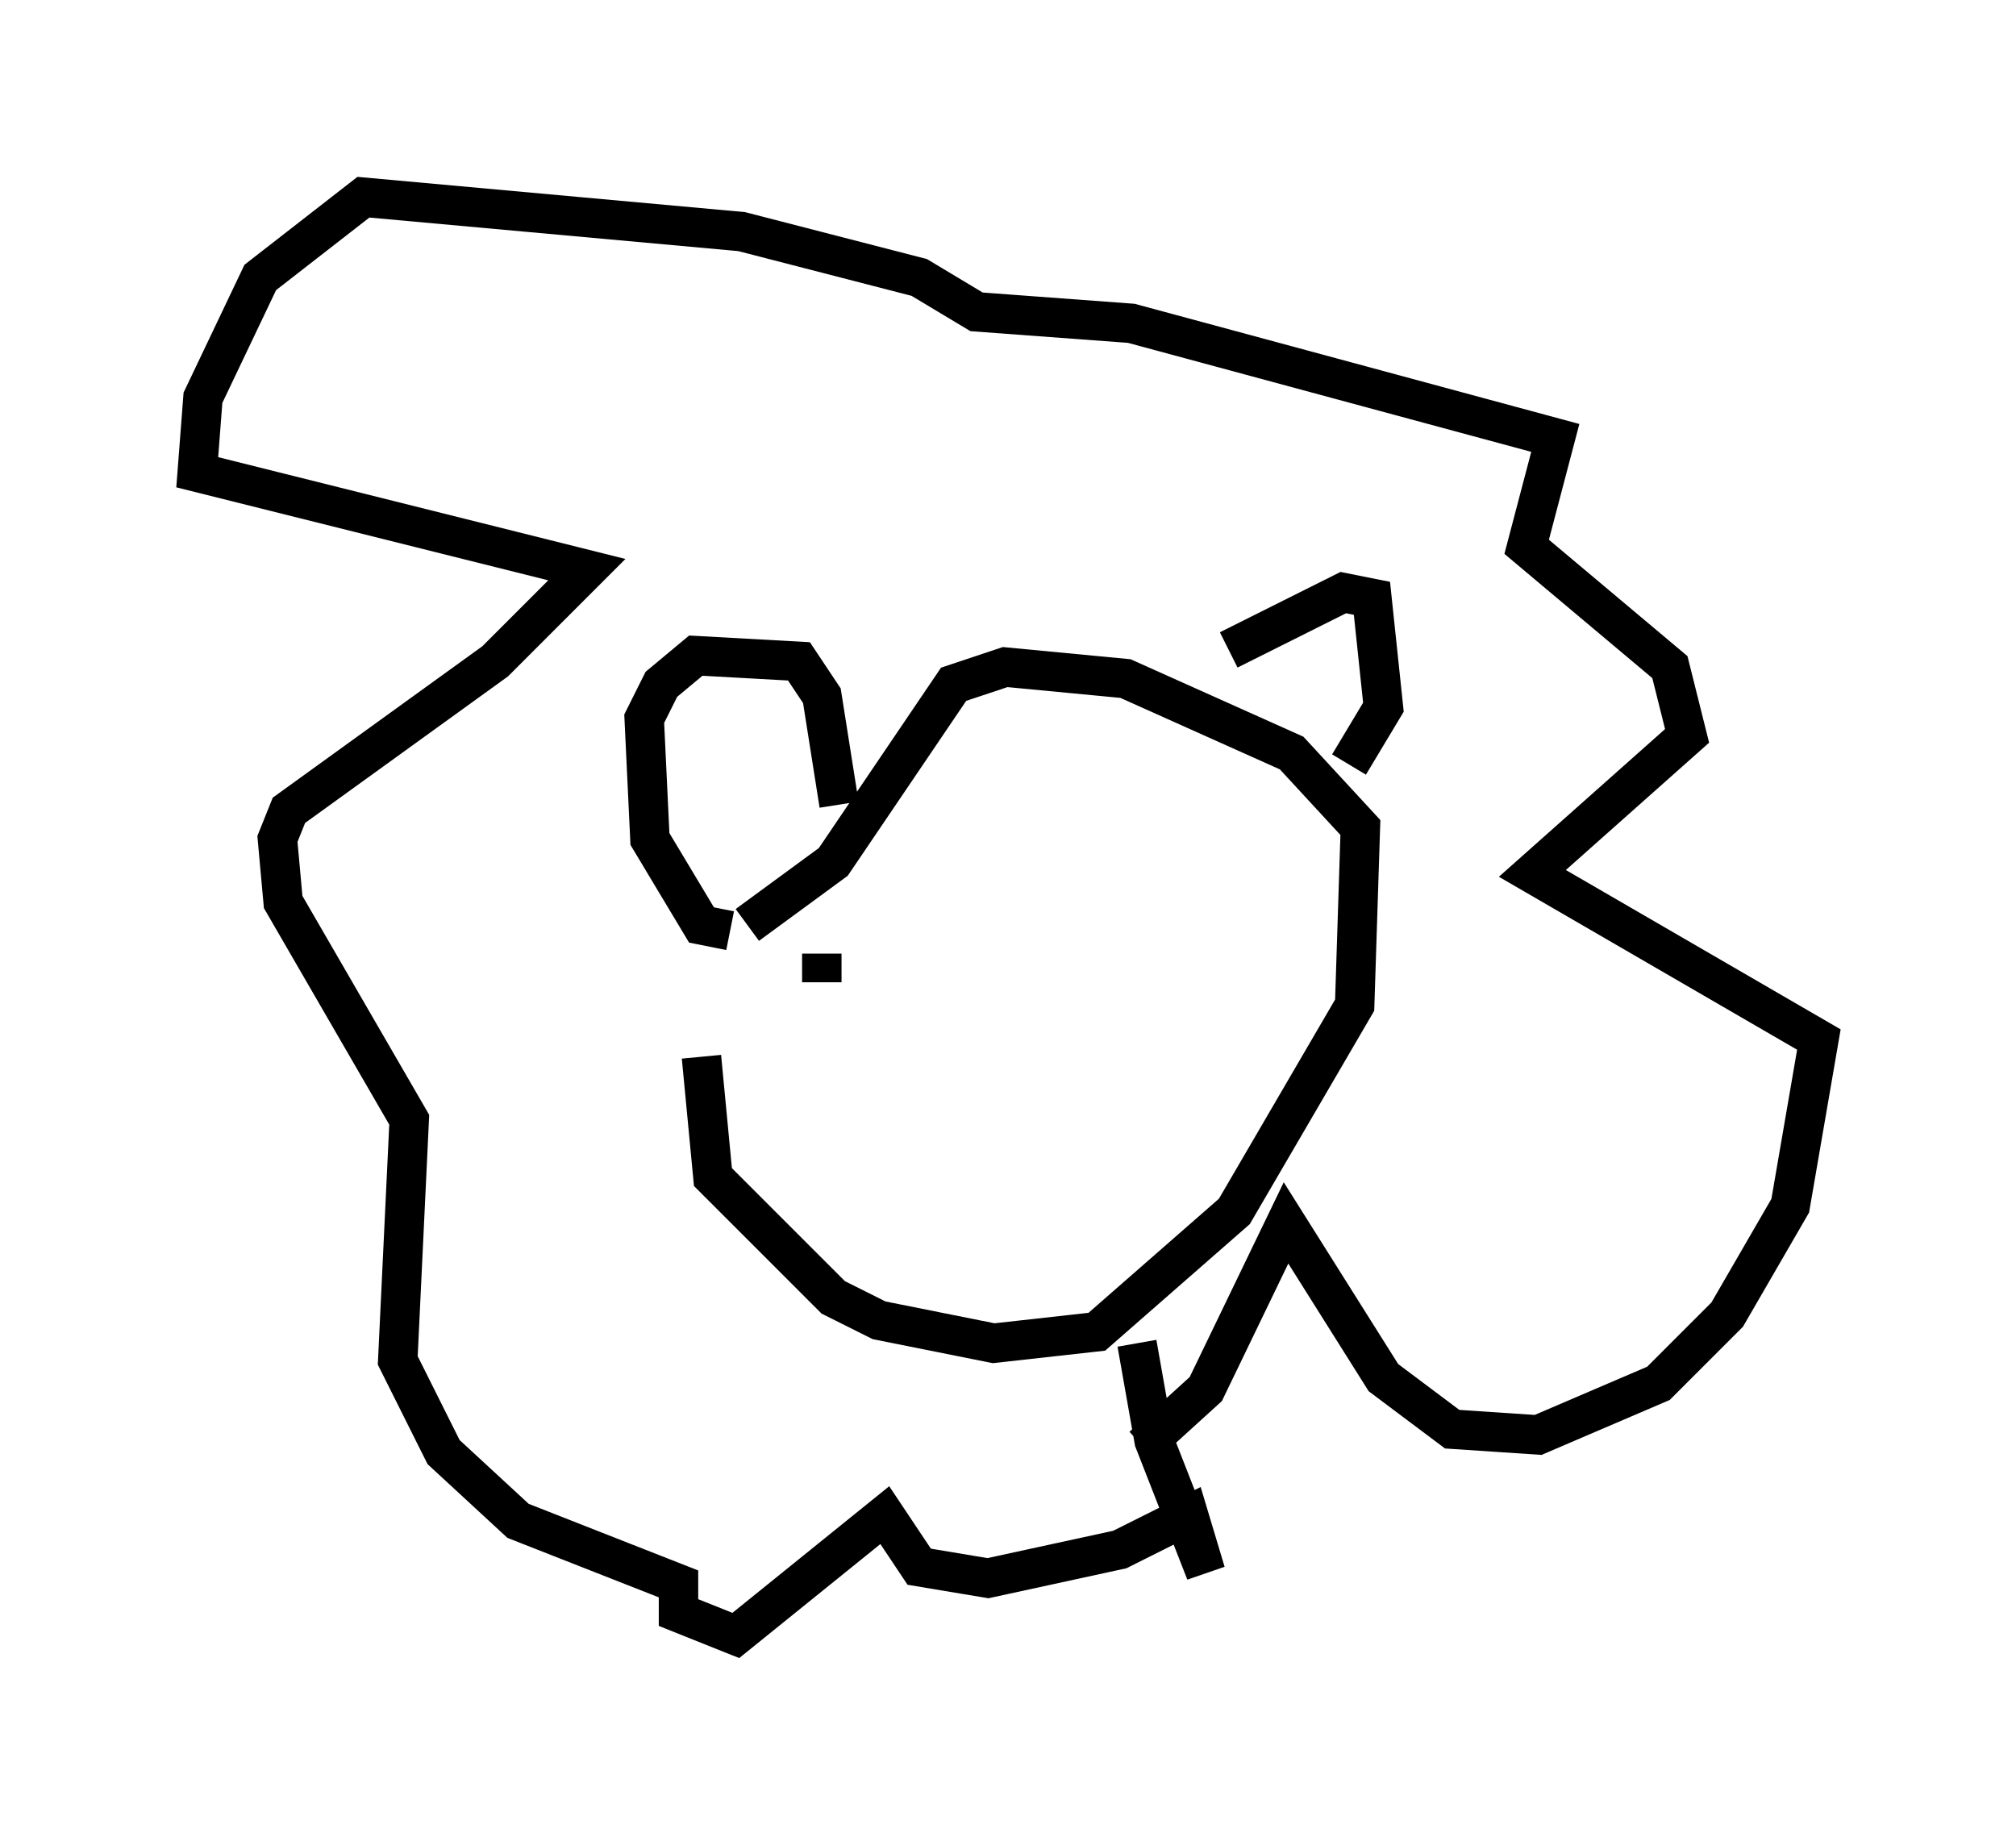 <?xml version="1.0" encoding="utf-8" ?>
<svg baseProfile="full" height="46.458" version="1.1" width="51.106" xmlns="http://www.w3.org/2000/svg" xmlns:ev="http://www.w3.org/2001/xml-events" xmlns:xlink="http://www.w3.org/1999/xlink"><defs /><rect fill="white" height="46.458" width="51.106" x="0" y="0" /><path d="M18.363, 23.011 m-0.581, 3.777 l0.291, 3.05 3.05, 3.05 l1.162, 0.581 2.905, 0.581 l2.615, -0.291 3.486, -3.05 l3.05, -5.229 0.145, -4.503 l-1.743, -1.888 -4.212, -1.888 l-3.05, -0.291 -1.307, 0.436 l-3.05, 4.503 -2.179, 1.598 m-0.436, 0.145 l-0.726, -0.145 -1.307, -2.179 l-0.145, -3.05 0.436, -0.872 l0.872, -0.726 2.615, 0.145 l0.581, 0.872 0.436, 2.76 m9.877, -3.922 l2.905, -1.453 0.726, 0.145 l0.291, 2.76 -0.872, 1.453 m-5.229, 17.285 l1.598, -1.453 2.034, -4.212 l2.469, 3.922 1.743, 1.307 l2.179, 0.145 3.05, -1.307 l1.743, -1.743 1.598, -2.76 l0.726, -4.212 -7.263, -4.212 l3.922, -3.486 -0.436, -1.743 l-3.631, -3.05 0.726, -2.76 l-10.749, -2.905 -3.922, -0.291 l-1.453, -0.872 -4.503, -1.162 l-9.587, -0.872 -2.615, 2.034 l-1.453, 3.05 -0.145, 1.888 l9.877, 2.469 -2.324, 2.324 l-5.229, 3.777 -0.291, 0.726 l0.145, 1.598 3.196, 5.52 l-0.291, 6.101 1.162, 2.324 l1.888, 1.743 4.067, 1.598 l0.0, 0.726 1.453, 0.581 l3.777, -3.05 0.872, 1.307 l1.743, 0.291 3.341, -0.726 l1.743, -0.872 0.436, 1.453 l-1.307, -3.341 -0.436, -2.469 m-7.989, -9.877 l0.0, 0.726 " fill="none" stroke="black" stroke-width="1" /></svg>